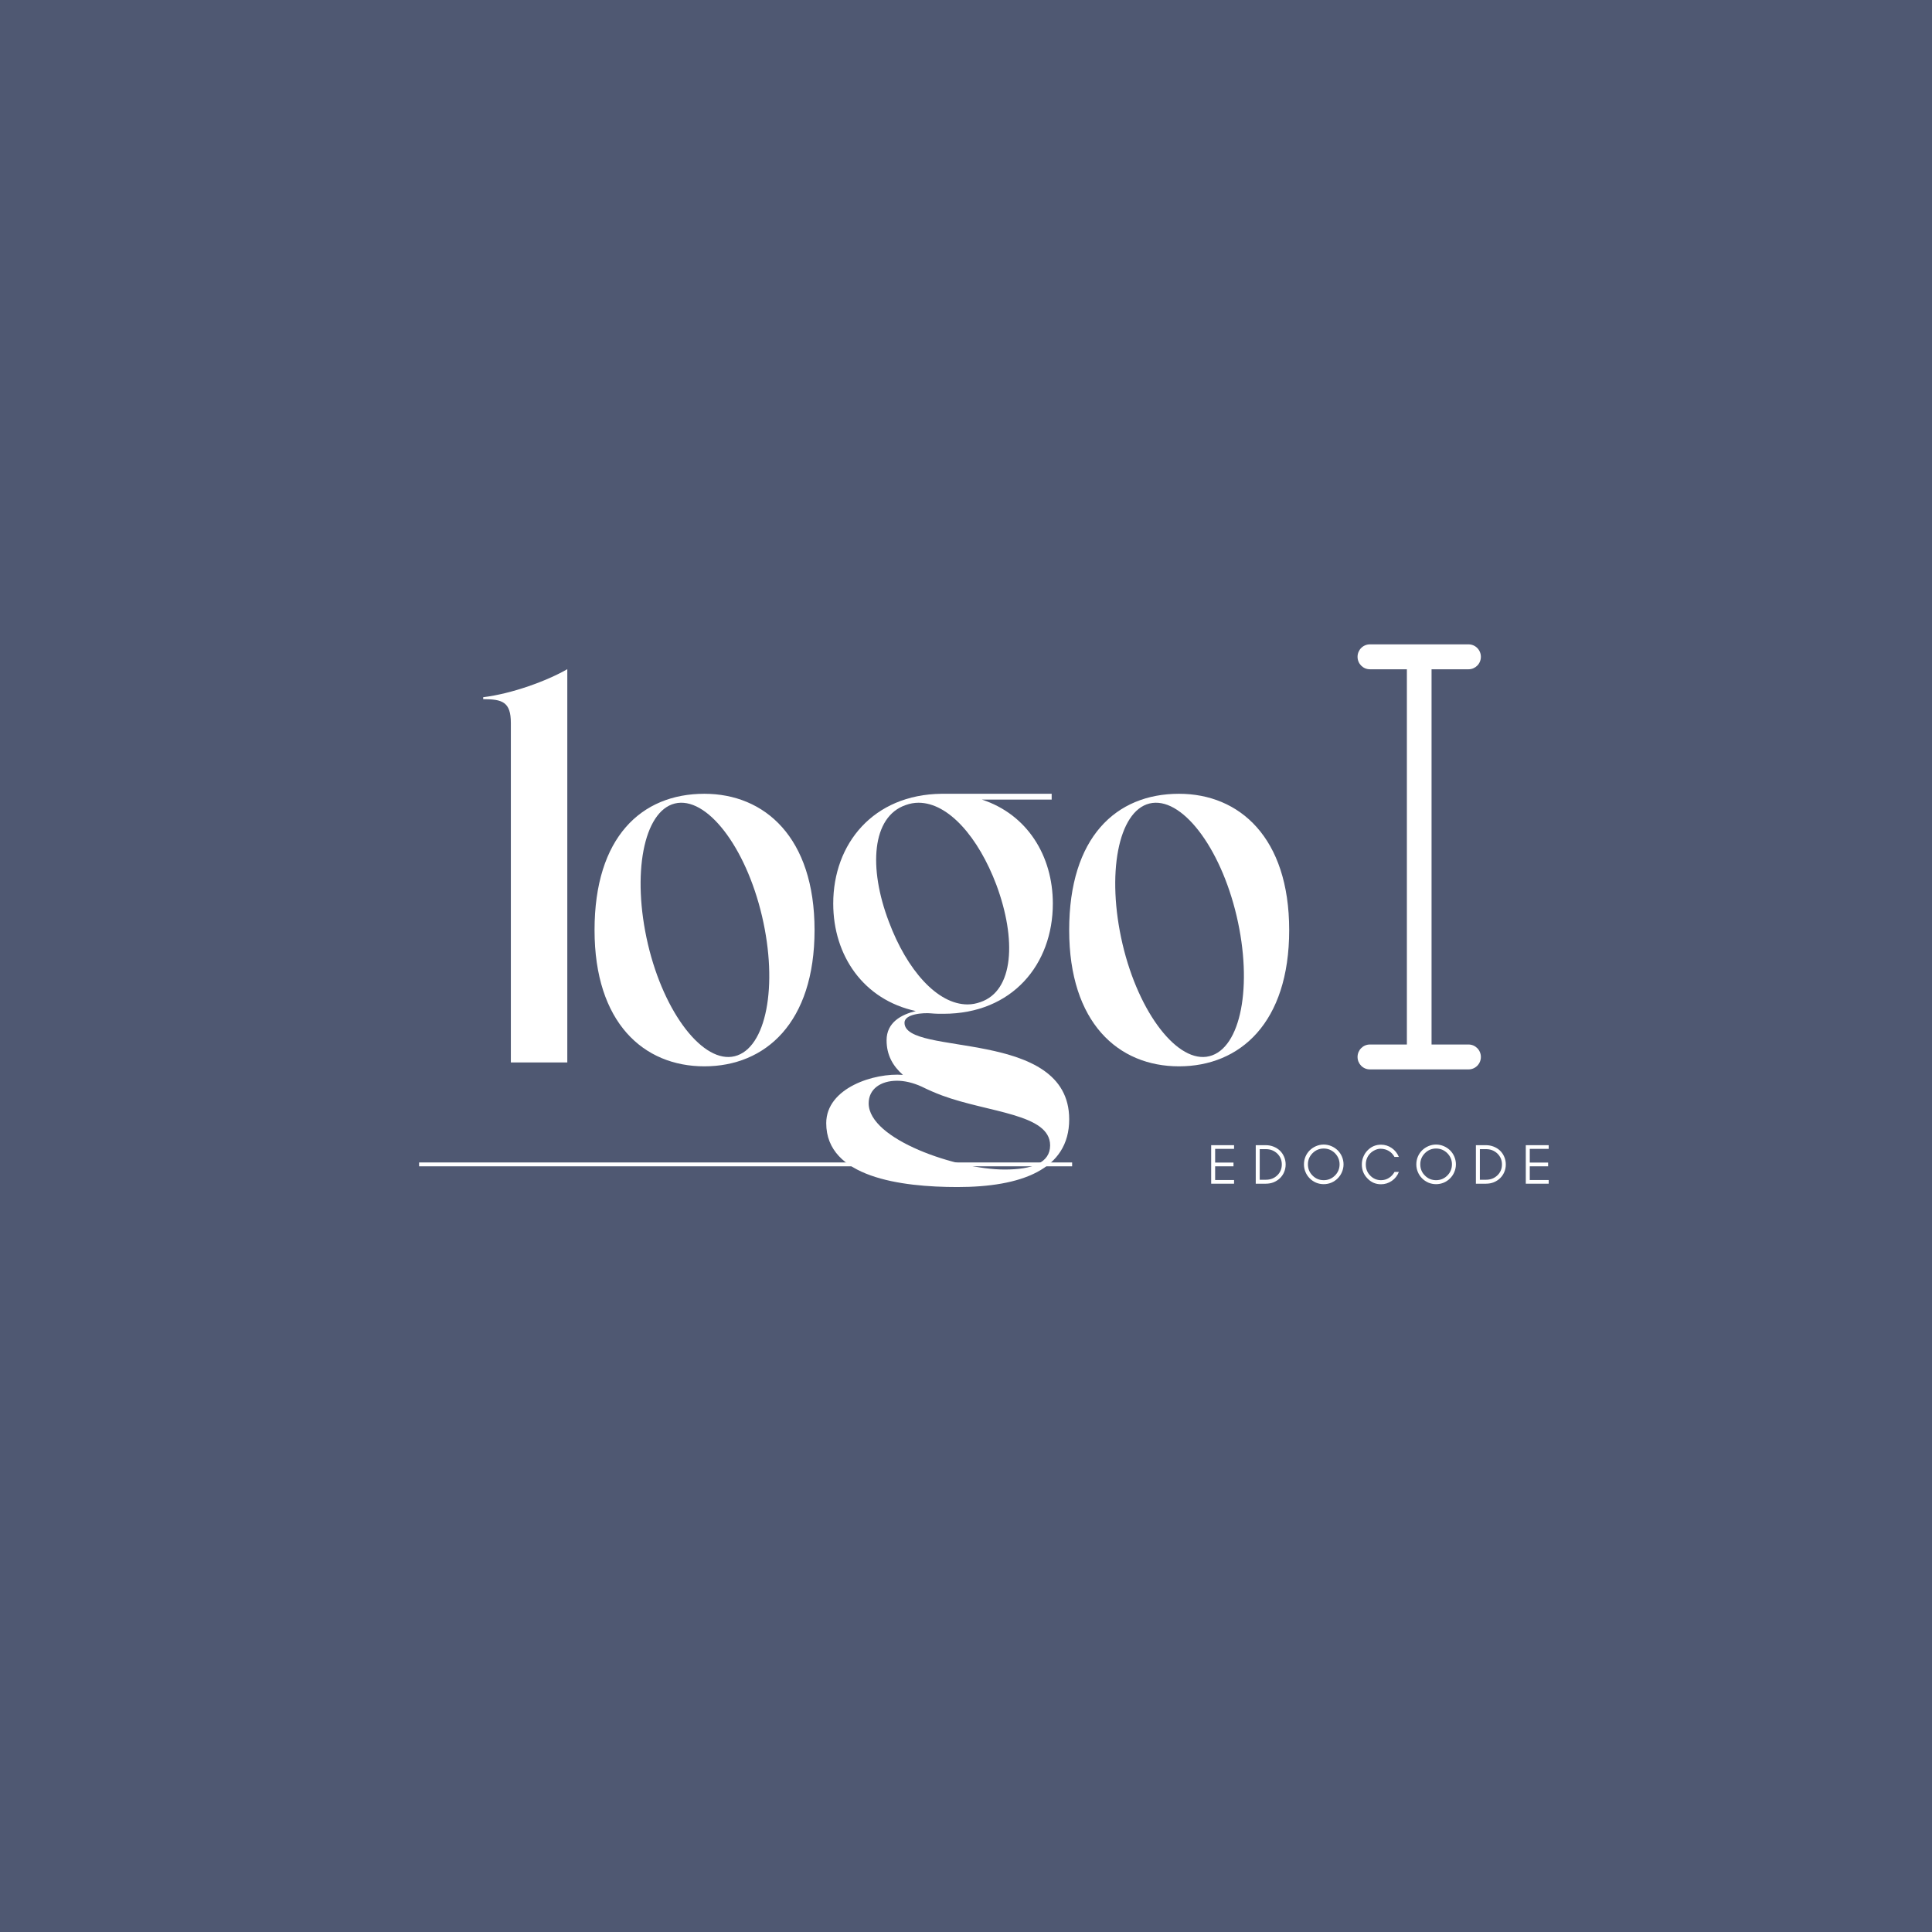 <svg xmlns="http://www.w3.org/2000/svg" xmlns:xlink="http://www.w3.org/1999/xlink" width="500" zoomAndPan="magnify" viewBox="0 0 375 375" height="500" preserveAspectRatio="xMidYMid meet" version="1.0"><defs><g/><clipPath id="id1"><path d="M 263.48 125.07 L 287.48 125.07 L 287.48 207.57 L 263.48 207.57 Z M 263.48 125.07 " clip-rule="nonzero"/></clipPath></defs><rect x="-37.5" width="450" fill="#ffffff" y="-37.5" height="450" fill-opacity="1"/><rect x="-37.5" width="450" fill="#4f5872" y="-37.5" height="450" fill-opacity="1"/><rect x="-37.5" width="450" fill="#ffffff" y="-37.5" height="450" fill-opacity="1"/><rect x="-37.5" width="450" fill="#4f5872" y="-37.5" height="450" fill-opacity="1"/><g fill="#ffffff" fill-opacity="1"><g transform="translate(93.789, 206.22)"><g><path d="M 0 -70.891 L 0 -70.512 C 3.703 -70.512 5.367 -69.984 5.367 -65.902 L 5.367 0 L 16.324 0 L 16.324 -76.332 C 12.395 -74.066 5.594 -71.57 0 -70.891 Z M 0 -70.891 "/></g></g></g><g fill="#ffffff" fill-opacity="1"><g transform="translate(111.624, 206.22)"><g><path d="M 25.09 0.754 C 36.957 0.754 46.48 -7.707 46.48 -25.695 C 46.48 -43.684 36.805 -52.148 25.09 -52.148 C 12.848 -52.148 3.777 -43.684 3.777 -25.695 C 3.777 -7.707 13.301 0.754 25.09 0.754 Z M 19.348 -50.258 C 25.469 -51.77 33.102 -41.945 36.277 -28.418 C 39.453 -14.891 37.109 -2.723 30.988 -1.211 C 24.941 0.301 17.309 -9.445 14.133 -22.977 C 10.957 -36.578 13.301 -48.746 19.348 -50.258 Z M 19.348 -50.258 "/></g></g></g><g fill="#ffffff" fill-opacity="1"><g transform="translate(158.859, 206.22)"><g><path d="M 1.512 11.789 C 1.512 22.297 16.023 24.184 26.98 24.184 C 39.223 24.184 48.672 20.859 48.672 11.035 C 48.672 -6.801 16.703 -1.059 16.703 -7.707 C 16.703 -9.445 20.406 -9.676 21.918 -9.523 C 22.672 -9.445 23.504 -9.445 24.262 -9.445 C 37.637 -9.445 45.496 -19.047 45.496 -30.836 C 45.496 -40.133 40.508 -48.145 31.742 -51.016 L 45.27 -51.016 L 45.27 -52.148 L 23.883 -52.148 C 10.656 -51.996 2.871 -42.473 2.871 -30.836 C 2.871 -20.707 8.766 -12.168 18.895 -9.977 C 16.098 -9.297 13.227 -7.785 13.227 -4.309 C 13.227 -1.438 14.434 0.68 16.398 2.418 C 10.883 1.965 1.512 4.914 1.512 11.789 Z M 16.93 -49.957 C 17.762 -50.258 18.594 -50.41 19.422 -50.41 C 25.242 -50.41 31.062 -43.684 34.539 -34.465 C 38.469 -23.883 37.941 -13.906 31.441 -11.715 C 30.609 -11.414 29.777 -11.262 28.945 -11.262 C 23.051 -11.262 17.156 -17.988 13.68 -27.285 C 9.676 -37.789 10.355 -47.688 16.93 -49.957 Z M 20.027 4.688 C 21.238 5.289 22.598 5.895 24.035 6.426 C 33.027 9.75 44.969 9.977 44.969 16.098 C 44.969 19.5 41.492 20.785 36.125 20.785 C 26.906 20.785 9.75 14.965 9.75 7.938 C 9.75 5.141 12.094 3.551 15.266 3.551 C 16.703 3.551 18.367 3.93 20.027 4.688 Z M 20.027 4.688 "/></g></g></g><g fill="#ffffff" fill-opacity="1"><g transform="translate(203.75, 206.22)"><g><path d="M 25.09 0.754 C 36.957 0.754 46.48 -7.707 46.48 -25.695 C 46.48 -43.684 36.805 -52.148 25.09 -52.148 C 12.848 -52.148 3.777 -43.684 3.777 -25.695 C 3.777 -7.707 13.301 0.754 25.09 0.754 Z M 19.348 -50.258 C 25.469 -51.77 33.102 -41.945 36.277 -28.418 C 39.453 -14.891 37.109 -2.723 30.988 -1.211 C 24.941 0.301 17.309 -9.445 14.133 -22.977 C 10.957 -36.578 13.301 -48.746 19.348 -50.258 Z M 19.348 -50.258 "/></g></g></g><g fill="#ffffff" fill-opacity="1"><g transform="translate(250.982, 206.22)"><g/></g></g><path stroke-linecap="butt" transform="matrix(0.752, 0, 0, 0.75, 81.345, 226.006)" fill="none" stroke-linejoin="miter" d="M -0.001 0.002 L 168.556 0.002 " stroke="#ffffff" stroke-width="1" stroke-opacity="1" stroke-miterlimit="4"/><g clip-path="url(#id1)"><path fill="#ffffff" d="M 285.043 202.738 L 277.863 202.738 L 277.863 129.906 L 285.043 129.906 C 286.367 129.906 287.438 128.824 287.438 127.488 C 287.438 126.152 286.367 125.07 285.043 125.07 L 265.895 125.07 C 264.57 125.07 263.5 126.152 263.5 127.488 C 263.5 128.824 264.57 129.906 265.895 129.906 L 273.074 129.906 L 273.074 202.738 L 265.895 202.738 C 264.57 202.738 263.5 203.82 263.5 205.156 C 263.5 206.492 264.57 207.57 265.895 207.57 L 285.043 207.57 C 286.367 207.57 287.438 206.492 287.438 205.156 C 287.438 203.82 286.367 202.738 285.043 202.738 Z M 285.043 202.738 " fill-opacity="1" fill-rule="nonzero"/></g><g fill="#ffffff" fill-opacity="1"><g transform="translate(234.264, 229.756)"><g><path d="M 5.266 0 L 5.266 -0.715 L 1.594 -0.715 L 1.594 -3.375 L 5.156 -3.375 L 5.156 -4.102 L 1.594 -4.102 L 1.594 -6.762 L 5.266 -6.762 L 5.266 -7.477 L 0.824 -7.477 L 0.824 0 Z M 5.266 0 "/></g></g></g><g fill="#ffffff" fill-opacity="1"><g transform="translate(242.916, 229.756)"><g><path d="M 6.629 -3.738 C 6.629 -4.277 6.52 -4.773 6.32 -5.234 C 6.125 -5.695 5.848 -6.09 5.508 -6.422 C 5.156 -6.75 4.75 -7.004 4.289 -7.191 C 3.816 -7.379 3.309 -7.477 2.781 -7.477 L 0.824 -7.477 L 0.824 0 L 2.781 0 C 3.309 0 3.816 -0.09 4.289 -0.273 C 4.75 -0.461 5.156 -0.727 5.508 -1.055 C 5.848 -1.387 6.125 -1.77 6.32 -2.23 C 6.52 -2.695 6.629 -3.188 6.629 -3.738 Z M 5.883 -3.738 C 5.883 -2.879 5.574 -2.164 4.98 -1.605 C 4.387 -1.043 3.66 -0.77 2.805 -0.77 L 1.594 -0.77 L 1.594 -6.707 L 2.805 -6.707 C 3.66 -6.707 4.387 -6.422 4.98 -5.871 C 5.574 -5.301 5.883 -4.586 5.883 -3.738 Z M 5.883 -3.738 "/></g></g></g><g fill="#ffffff" fill-opacity="1"><g transform="translate(252.601, 229.756)"><g><path d="M 7.41 -3.762 C 7.41 -2.902 7.102 -2.176 6.508 -1.582 C 5.906 -0.98 5.18 -0.684 4.332 -0.684 C 3.484 -0.684 2.758 -0.98 2.164 -1.582 C 1.562 -2.176 1.266 -2.902 1.266 -3.762 C 1.266 -4.598 1.562 -5.32 2.164 -5.926 C 2.758 -6.52 3.484 -6.828 4.332 -6.828 C 5.18 -6.828 5.906 -6.52 6.508 -5.926 C 7.102 -5.32 7.41 -4.598 7.41 -3.762 Z M 8.18 -3.762 C 8.18 -4.289 8.07 -4.781 7.871 -5.254 C 7.676 -5.719 7.398 -6.125 7.047 -6.477 C 6.695 -6.816 6.289 -7.09 5.828 -7.289 C 5.355 -7.488 4.859 -7.598 4.332 -7.598 C 3.805 -7.598 3.297 -7.488 2.836 -7.289 C 2.375 -7.09 1.969 -6.816 1.617 -6.477 C 1.266 -6.125 0.988 -5.719 0.793 -5.254 C 0.594 -4.781 0.496 -4.289 0.496 -3.762 C 0.496 -3.234 0.594 -2.727 0.793 -2.266 C 0.988 -1.793 1.266 -1.387 1.617 -1.035 C 1.969 -0.684 2.375 -0.406 2.836 -0.207 C 3.297 -0.012 3.805 0.09 4.332 0.09 C 4.859 0.09 5.355 -0.012 5.828 -0.207 C 6.289 -0.406 6.695 -0.684 7.047 -1.035 C 7.398 -1.387 7.676 -1.793 7.871 -2.266 C 8.07 -2.727 8.18 -3.234 8.18 -3.762 Z M 8.18 -3.762 "/></g></g></g><g fill="#ffffff" fill-opacity="1"><g transform="translate(263.836, 229.756)"><g><path d="M 7.684 -2.285 L 6.84 -2.285 C 6.574 -1.805 6.211 -1.406 5.75 -1.121 C 5.289 -0.824 4.773 -0.684 4.223 -0.684 C 3.398 -0.684 2.695 -0.98 2.109 -1.594 C 1.539 -2.176 1.266 -2.891 1.266 -3.727 C 1.266 -4.562 1.539 -5.277 2.109 -5.871 C 2.375 -6.145 2.695 -6.367 3.055 -6.531 C 3.41 -6.695 3.762 -6.785 4.113 -6.785 C 4.453 -6.785 4.75 -6.738 5.016 -6.664 C 5.816 -6.422 6.422 -5.938 6.828 -5.199 L 7.676 -5.199 C 7.387 -5.906 6.938 -6.477 6.312 -6.914 C 5.672 -7.355 4.98 -7.574 4.223 -7.574 C 3.176 -7.574 2.297 -7.191 1.574 -6.434 C 1.23 -6.082 0.969 -5.664 0.781 -5.199 C 0.582 -4.738 0.496 -4.242 0.496 -3.727 C 0.496 -2.672 0.848 -1.781 1.574 -1.035 C 2.297 -0.266 3.176 0.109 4.223 0.109 C 4.98 0.109 5.672 -0.109 6.32 -0.551 C 6.949 -0.988 7.398 -1.562 7.684 -2.285 Z M 7.684 -2.285 "/></g></g></g><g fill="#ffffff" fill-opacity="1"><g transform="translate(274.412, 229.756)"><g><path d="M 7.41 -3.762 C 7.41 -2.902 7.102 -2.176 6.508 -1.582 C 5.906 -0.98 5.18 -0.684 4.332 -0.684 C 3.484 -0.684 2.758 -0.98 2.164 -1.582 C 1.562 -2.176 1.266 -2.902 1.266 -3.762 C 1.266 -4.598 1.562 -5.32 2.164 -5.926 C 2.758 -6.52 3.484 -6.828 4.332 -6.828 C 5.18 -6.828 5.906 -6.52 6.508 -5.926 C 7.102 -5.32 7.41 -4.598 7.41 -3.762 Z M 8.18 -3.762 C 8.18 -4.289 8.07 -4.781 7.871 -5.254 C 7.676 -5.719 7.398 -6.125 7.047 -6.477 C 6.695 -6.816 6.289 -7.09 5.828 -7.289 C 5.355 -7.488 4.859 -7.598 4.332 -7.598 C 3.805 -7.598 3.297 -7.488 2.836 -7.289 C 2.375 -7.09 1.969 -6.816 1.617 -6.477 C 1.266 -6.125 0.988 -5.719 0.793 -5.254 C 0.594 -4.781 0.496 -4.289 0.496 -3.762 C 0.496 -3.234 0.594 -2.727 0.793 -2.266 C 0.988 -1.793 1.266 -1.387 1.617 -1.035 C 1.969 -0.684 2.375 -0.406 2.836 -0.207 C 3.297 -0.012 3.805 0.09 4.332 0.09 C 4.859 0.09 5.355 -0.012 5.828 -0.207 C 6.289 -0.406 6.695 -0.684 7.047 -1.035 C 7.398 -1.387 7.676 -1.793 7.871 -2.266 C 8.07 -2.727 8.18 -3.234 8.18 -3.762 Z M 8.18 -3.762 "/></g></g></g><g fill="#ffffff" fill-opacity="1"><g transform="translate(285.647, 229.756)"><g><path d="M 6.629 -3.738 C 6.629 -4.277 6.52 -4.773 6.32 -5.234 C 6.125 -5.695 5.848 -6.09 5.508 -6.422 C 5.156 -6.75 4.75 -7.004 4.289 -7.191 C 3.816 -7.379 3.309 -7.477 2.781 -7.477 L 0.824 -7.477 L 0.824 0 L 2.781 0 C 3.309 0 3.816 -0.09 4.289 -0.273 C 4.75 -0.461 5.156 -0.727 5.508 -1.055 C 5.848 -1.387 6.125 -1.77 6.32 -2.23 C 6.52 -2.695 6.629 -3.188 6.629 -3.738 Z M 5.883 -3.738 C 5.883 -2.879 5.574 -2.164 4.98 -1.605 C 4.387 -1.043 3.66 -0.77 2.805 -0.77 L 1.594 -0.77 L 1.594 -6.707 L 2.805 -6.707 C 3.66 -6.707 4.387 -6.422 4.98 -5.871 C 5.574 -5.301 5.883 -4.586 5.883 -3.738 Z M 5.883 -3.738 "/></g></g></g><g fill="#ffffff" fill-opacity="1"><g transform="translate(295.332, 229.756)"><g><path d="M 5.266 0 L 5.266 -0.715 L 1.594 -0.715 L 1.594 -3.375 L 5.156 -3.375 L 5.156 -4.102 L 1.594 -4.102 L 1.594 -6.762 L 5.266 -6.762 L 5.266 -7.477 L 0.824 -7.477 L 0.824 0 Z M 5.266 0 "/></g></g></g></svg>